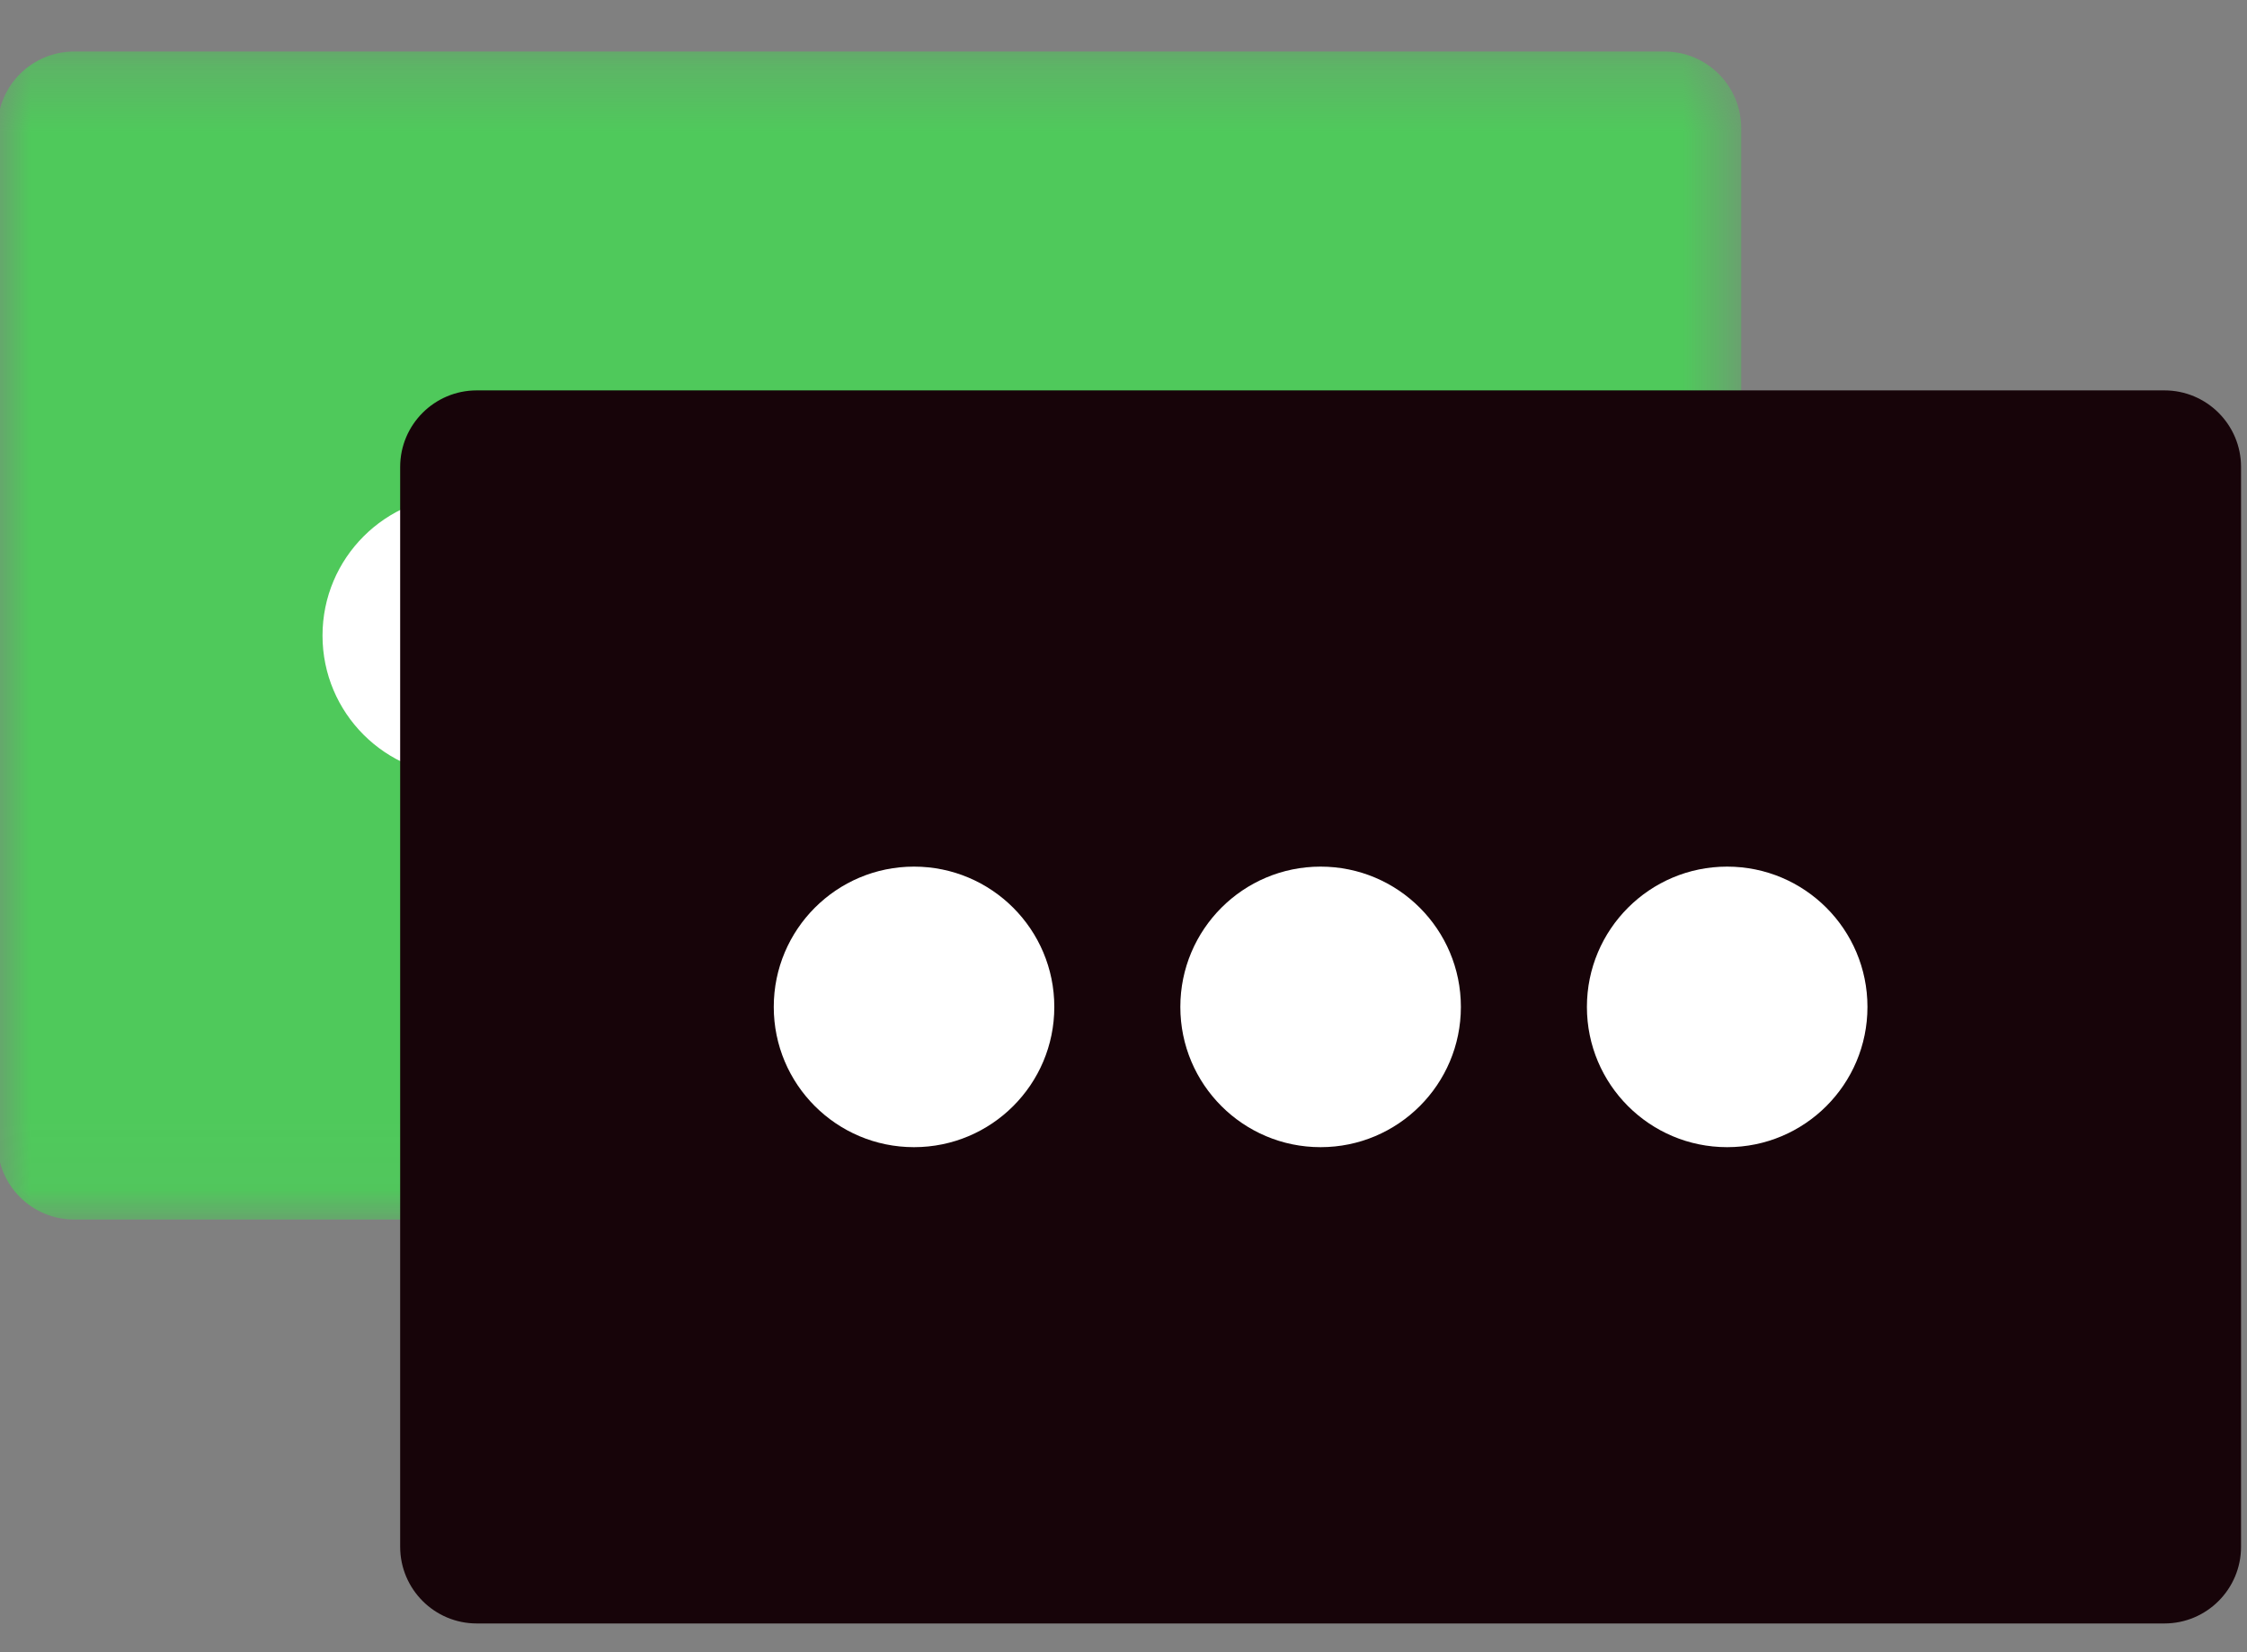 <?xml version="1.0" encoding="UTF-8"?>
<svg width="34px" height="25px" viewBox="0 0 34 25" version="1.1" xmlns="http://www.w3.org/2000/svg" xmlns:xlink="http://www.w3.org/1999/xlink">
    <rect x="0" y="0" width="34" height="25" fill="#808080" stroke="none"/>
    <!-- Generator: Sketch 52.2 (67145) - http://www.bohemiancoding.com/sketch -->
    <title>message</title>
    <desc>Created with Sketch.</desc>
    <defs>
        <polygon id="path-1" points="0 0.283 26.385 0.283 26.385 17.956 0 17.956"></polygon>
    </defs>
    <g id="Design-System" stroke="none" stroke-width="1" fill="none" fill-rule="evenodd">
        <g id="Design-System-Copy" transform="translate(-311.562, -326)">
            <g id="message" transform="translate(311.524, 326.398)">
                <g id="Group-3" transform="translate(0, 0.099)">
                    <mask id="mask-2" fill="white">
                        <use xlink:href="#path-1"></use>
                    </mask>
                    <g id="Clip-2"></g>
                    <path d="M25.225,17.956 L1.16,17.956 C0.519,17.956 0,17.437 0,16.796 L0,1.443 C0,0.802 0.519,0.283 1.16,0.283 L25.225,0.283 C25.866,0.283 26.385,0.802 26.385,1.443 L26.385,16.796 C26.385,17.437 25.866,17.956 25.225,17.956" id="Fill-1" fill="#4FC95B" mask="url(#mask-2)"></path>
                </g>
                <path d="M15.315,9.219 C15.315,8.047 14.365,7.096 13.193,7.096 C12.021,7.096 11.07,8.047 11.07,9.219 C11.07,10.391 12.021,11.341 13.193,11.341 C14.365,11.341 15.315,10.391 15.315,9.219" id="Fill-4" fill="#FFFFFF"></path>
                <path d="M9.163,9.219 C9.163,8.047 8.213,7.096 7.04,7.096 C5.868,7.096 4.918,8.047 4.918,9.219 C4.918,10.391 5.868,11.341 7.04,11.341 C8.213,11.341 9.163,10.391 9.163,9.219" id="Fill-6" fill="#FFFFFF"></path>
                <path d="M21.467,9.219 C21.467,8.047 20.517,7.096 19.345,7.096 C18.173,7.096 17.223,8.047 17.223,9.219 C17.223,10.391 18.173,11.341 19.345,11.341 C20.517,11.341 21.467,10.391 21.467,9.219" id="Fill-8" fill="#FFFFFF"></path>
                <path d="M32.788,24.167 L7.252,24.167 C6.612,24.167 6.093,23.647 6.093,23.006 L6.093,6.668 C6.093,6.028 6.612,5.509 7.252,5.509 L32.788,5.509 C33.429,5.509 33.948,6.028 33.948,6.668 L33.948,23.006 C33.948,23.647 33.429,24.167 32.788,24.167" id="Fill-10" fill="#170409"></path>
                <path d="M22.143,14.838 C22.143,13.666 21.193,12.715 20.02,12.715 C18.848,12.715 17.898,13.666 17.898,14.838 C17.898,16.01 18.848,16.96 20.02,16.96 C21.193,16.96 22.143,16.01 22.143,14.838" id="Fill-12" fill="#FFFFFF"></path>
                <path d="M15.991,14.838 C15.991,13.666 15.041,12.715 13.868,12.715 C12.696,12.715 11.746,13.666 11.746,14.838 C11.746,16.01 12.696,16.96 13.868,16.96 C15.041,16.96 15.991,16.01 15.991,14.838" id="Fill-14" fill="#FFFFFF"></path>
                <path d="M28.295,14.838 C28.295,13.666 27.345,12.715 26.172,12.715 C25,12.715 24.05,13.666 24.05,14.838 C24.05,16.01 25,16.96 26.172,16.96 C27.345,16.96 28.295,16.01 28.295,14.838" id="Fill-16" fill="#FFFFFF"></path>
            </g>
        </g>
    </g>
</svg>